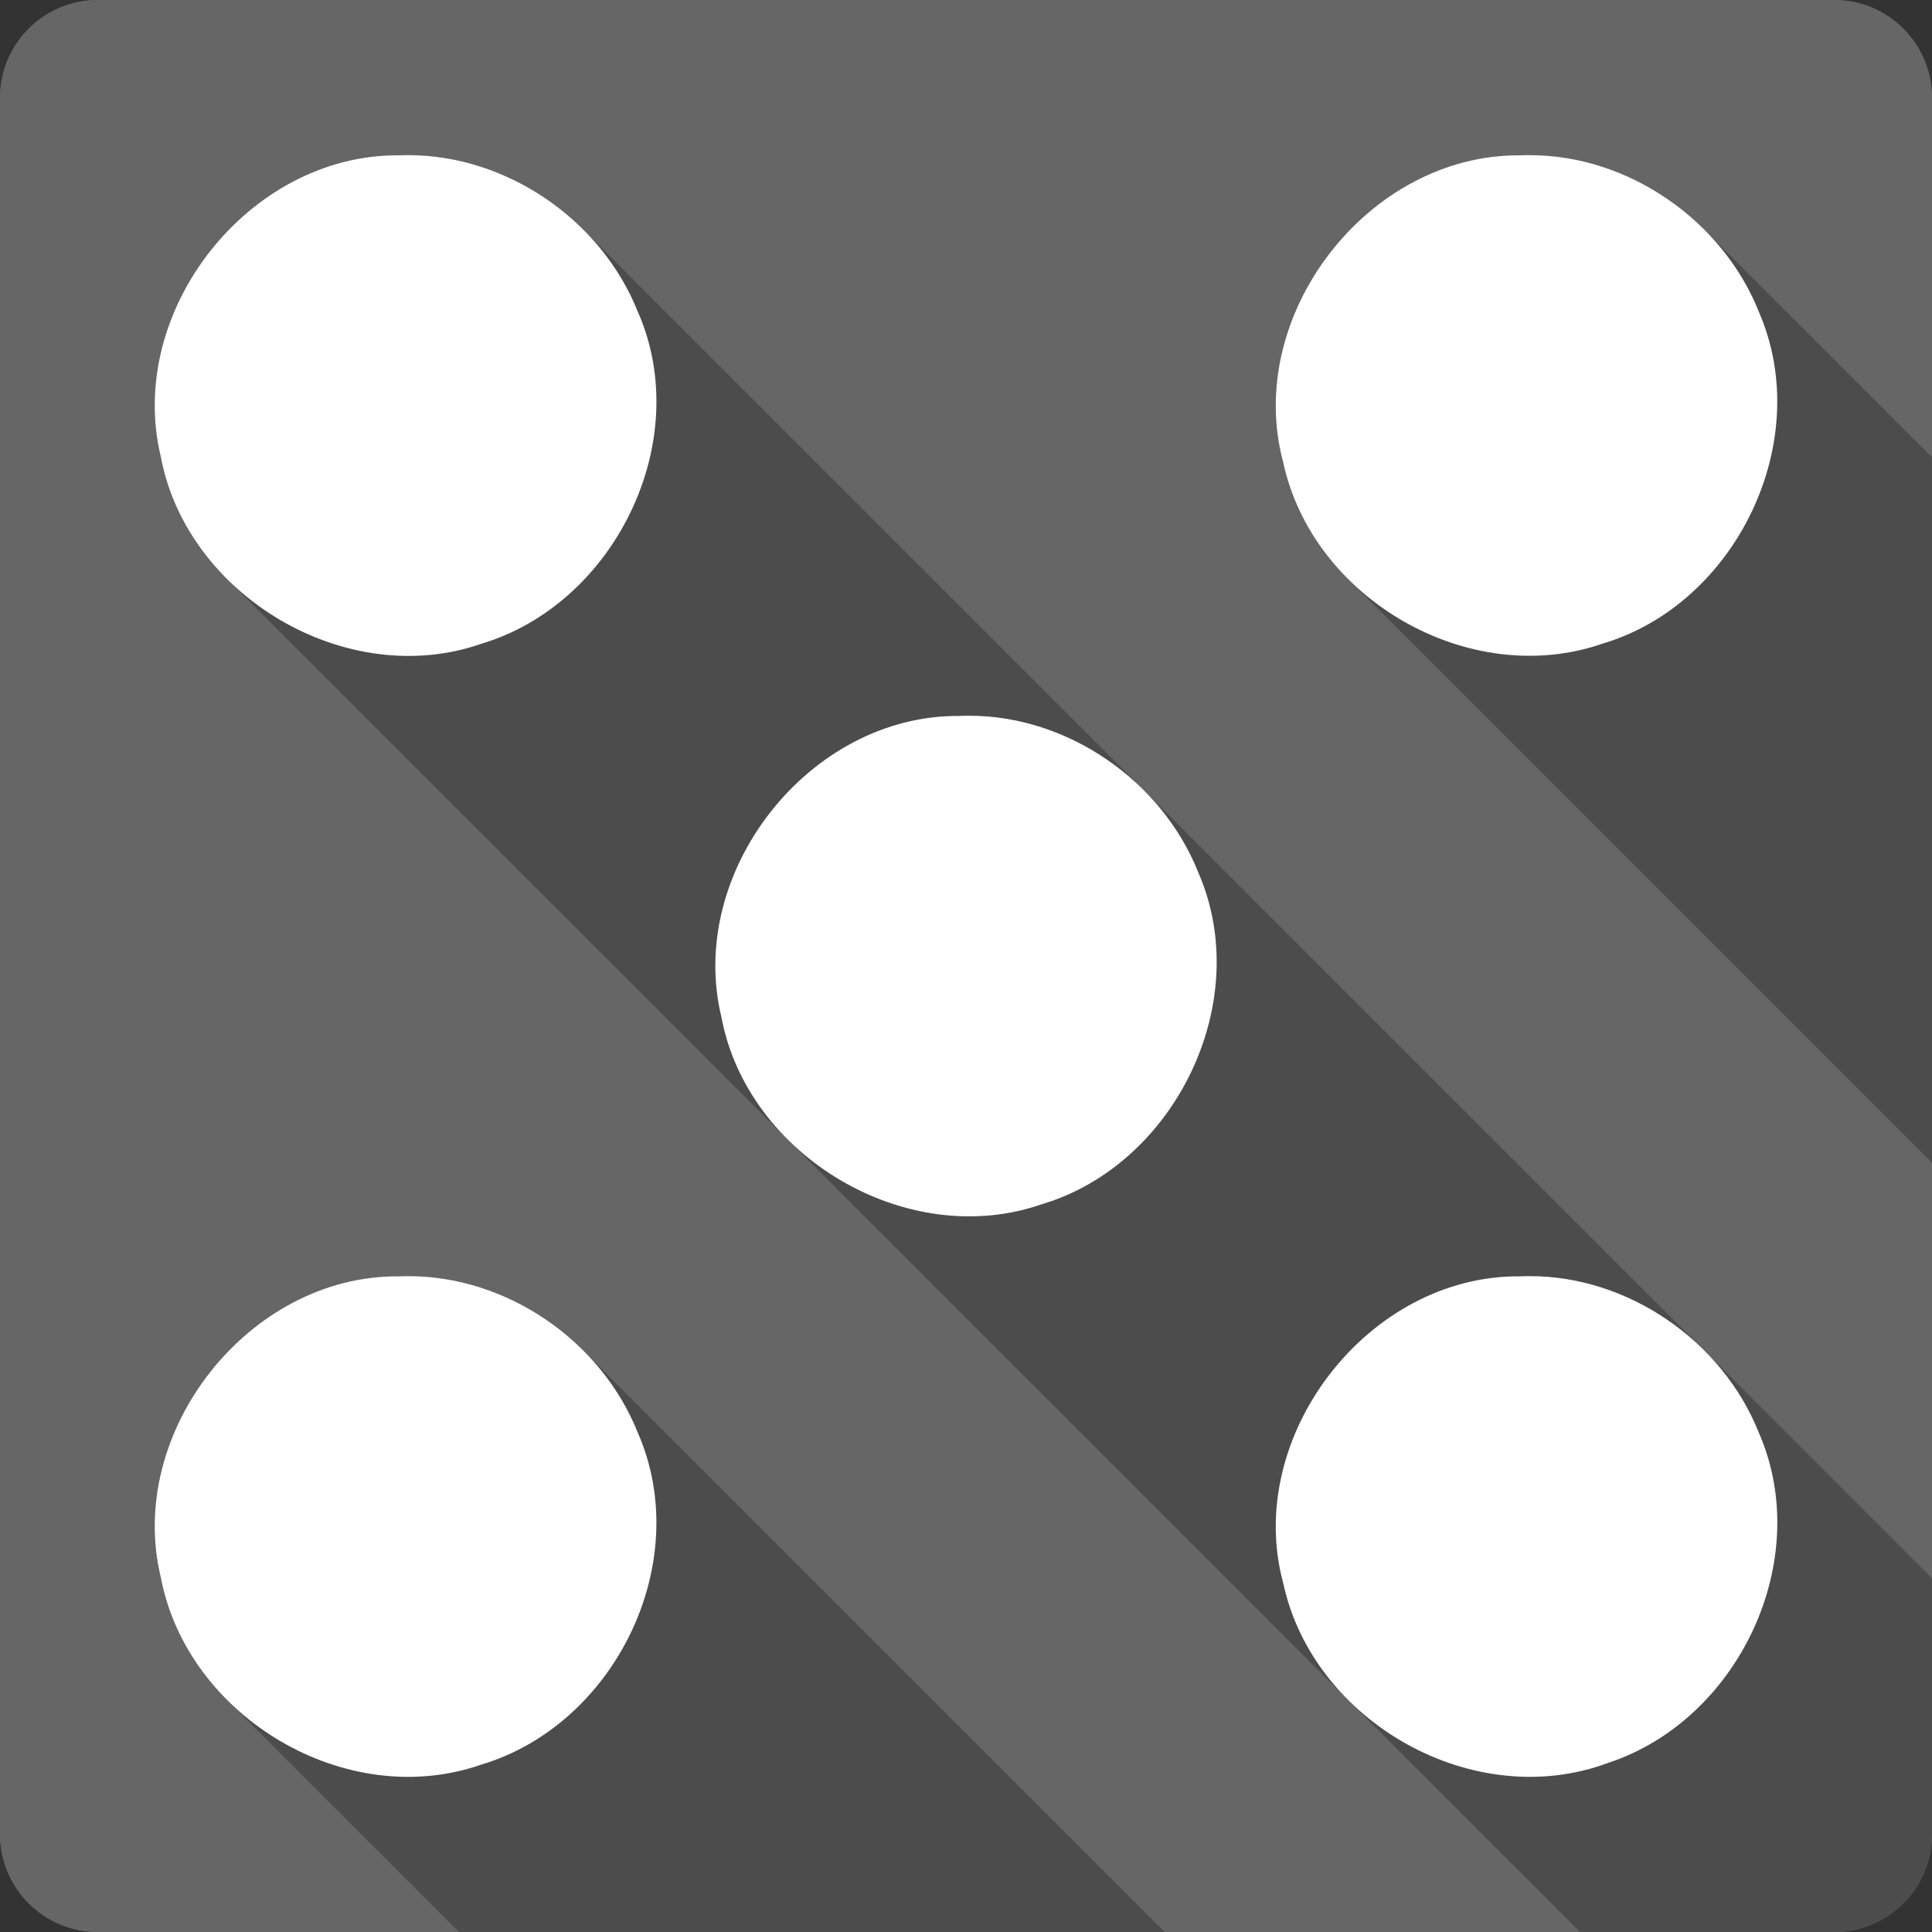 <?xml version="1.0" encoding="UTF-8" standalone="no"?>
<!-- Created with Inkscape (http://www.inkscape.org/) -->

<svg
   xmlns:dc="http://purl.org/dc/elements/1.1/"
   xmlns:cc="http://creativecommons.org/ns#"
   xmlns:rdf="http://www.w3.org/1999/02/22-rdf-syntax-ns#"
   xmlns:svg="http://www.w3.org/2000/svg"
   xmlns="http://www.w3.org/2000/svg"
   xmlns:sodipodi="http://sodipodi.sourceforge.net/DTD/sodipodi-0.dtd"
   xmlns:inkscape="http://www.inkscape.org/namespaces/inkscape"
   id="svg2"
   height="100%"
   width="100%"
   version="1.1"
   viewBox="0 0 512 512"
   inkscape:version="0.91+devel r13804 custom"
   sodipodi:docname="five-or-more.svg">
  <rect x="0" y="0" width="512" height="512" fill="#333333" stroke="none"/>
  <sodipodi:namedview
     pagecolor="#ffffff"
     bordercolor="#666666"
     borderopacity="1"
     objecttolerance="10"
     gridtolerance="10"
     guidetolerance="10"
     inkscape:pageopacity="0"
     inkscape:pageshadow="2"
     inkscape:window-width="1366"
     inkscape:window-height="709"
     id="namedview69"
     showgrid="false"
     inkscape:zoom="0.4609375"
     inkscape:cx="-8.6779661"
     inkscape:cy="237.55932"
     inkscape:window-x="-2"
     inkscape:window-y="-3"
     inkscape:window-maximized="1"
     inkscape:current-layer="svg2" />
  <defs
     id="defs8" />
  <path
     inkscape:connector-curvature="0"
     style="fill:#666666"
     id="rect2986"
     d="M 26,7e-7 C 11.603,7e-7 0,11.603 0,26 L 0,486 c 0,14.397 11.603,26 26,26 l 460,0 c 14.397,0 26,-11.603 26,-26 L 512,26 C 512,11.603 500.4,6.9999999e-7 486,6.9999999e-7 l -460,0 z" />
  <path
     inkscape:connector-curvature="0"
     style="fill:#666666"
     id="rect3181"
     d="M 26,7e-7 C 11.603,7e-7 0,11.603 0,26 L 0,486 c 0,14.397 11.603,26 26,26 l 36.562,0 0,-512 -36.562,0 z m 167.53,0 L 193.53,512 l 131.91,0 0,-512 -131.91,0 z m 262.88,0 L 456.41,512 486,512 c 14.397,0 26,-11.603 26,-26 L 512,26 C 512,11.603 500.4,6.9999999e-7 486,6.9999999e-7 l -29.594,0 z" />
  <path
     inkscape:connector-curvature="0"
     d="m 108.131,41.111 c -0.843,0.001 -1.696,0.015 -2.541,0.053 -10e-4,5.8e-5 -0.003,-5.6e-5 -0.004,0 C 65.942,40.899 33.265,82.441 42.621,121.039 c 2.316,12.424 8.672,23.53 17.453,32.311 L 418.725,512 486,512 c 14.397,0 26,-11.603 26,-26 l 0,-67.75 -60.359,-60.359 c -0.127,-0.127 -0.262,-0.247 -0.391,-0.373 L 154.6,60.875 c -12.21,-12.216 -29.089,-19.787 -46.469,-19.764 z m 297.139,0 c -0.849,0.002 -1.692,0.013 -2.543,0.053 -40.328,-0.259 -73.186,42.564 -62.646,81.416 2.55,11.861 8.734,22.422 17.141,30.828 l 0,0.002 c 0.019,0.019 0.039,0.037 0.059,0.057 L 512,308.188 512,121.199 451.65,60.85 c -12.17,-12.175 -28.991,-19.787 -46.381,-19.738 z M 108.189,338.189 c -0.845,10e-4 -1.696,0.015 -2.543,0.053 l 68.236,68.24 c -1.2e-4,0.003 1.2e-4,0.005 0,0.008 L 105.641,338.25 c -39.697,-0.34 -72.403,41.3 -63.02,79.82 2.371,12.49 8.754,23.639 17.553,32.438 l 0,0.002 c 0.02,0.02 0.041,0.039 0.06,0.059 L 121.666,512 308.668,512 232.353,435.689 154.572,357.908 c 0.027,0.027 0.051,0.055 0.078,0.082 l -0.08,-0.08 c -12.178,-12.178 -28.993,-19.733 -46.375,-19.715 l -0.006,-0.006 z"
     id="path3237"
     style="opacity:0.25" />
  <path
     inkscape:connector-curvature="0"
     style="fill:#ffffff"
     id="path3199"
     d="m 108.13,41.111 c -0.844,0.001 -1.698,0.015 -2.544,0.053 -39.646,-0.268 -72.324,41.277 -62.968,79.876 6.863,36.814 49.207,62.046 84.964,49.558 35.361,-10.564 56.542,-53.734 41.448,-87.985 -9.693,-24.343 -34.722,-41.536 -60.901,-41.501 z m 297.14,0 c -0.849,0.002 -1.693,0.014 -2.544,0.053 -40.322,-0.263 -73.189,42.563 -62.65,81.413 7.778,36.178 49.365,60.268 84.699,47.968 35.307,-10.512 56.213,-53.615 41.395,-87.773 -9.58,-24.266 -34.59,-41.731 -60.9,-41.657 z M 256.7,189.681 c -0.847,10e-4 -1.694,0.013 -2.544,0.053 -39.685,-0.299 -72.339,41.324 -62.968,79.823 6.863,36.814 49.207,62.046 84.964,49.558 35.3,-10.541 56.376,-53.722 41.395,-87.932 -9.644,-24.247 -34.576,-41.577 -60.848,-41.502 z m -148.51,148.51 c -0.845,0.001 -1.697,0.015 -2.544,0.053 -39.699,-0.333 -72.405,41.298 -63.021,79.823 7.006,36.91 49.044,62.11 84.964,49.558 35.455,-10.613 56.539,-53.671 41.395,-88.038 -9.697,-24.267 -34.604,-41.429 -60.795,-41.395 z m 297.14,0 c -0.844,0.001 -1.698,0.013 -2.544,0.053 -40.29,-0.375 -73.27,42.534 -62.703,81.36 7.921,36.785 50.551,60.932 86.183,47.544 34.53,-11.388 54.629,-53.825 39.805,-87.561 -9.669,-24.205 -34.59,-41.47 -60.742,-41.395 z" />
</svg>
